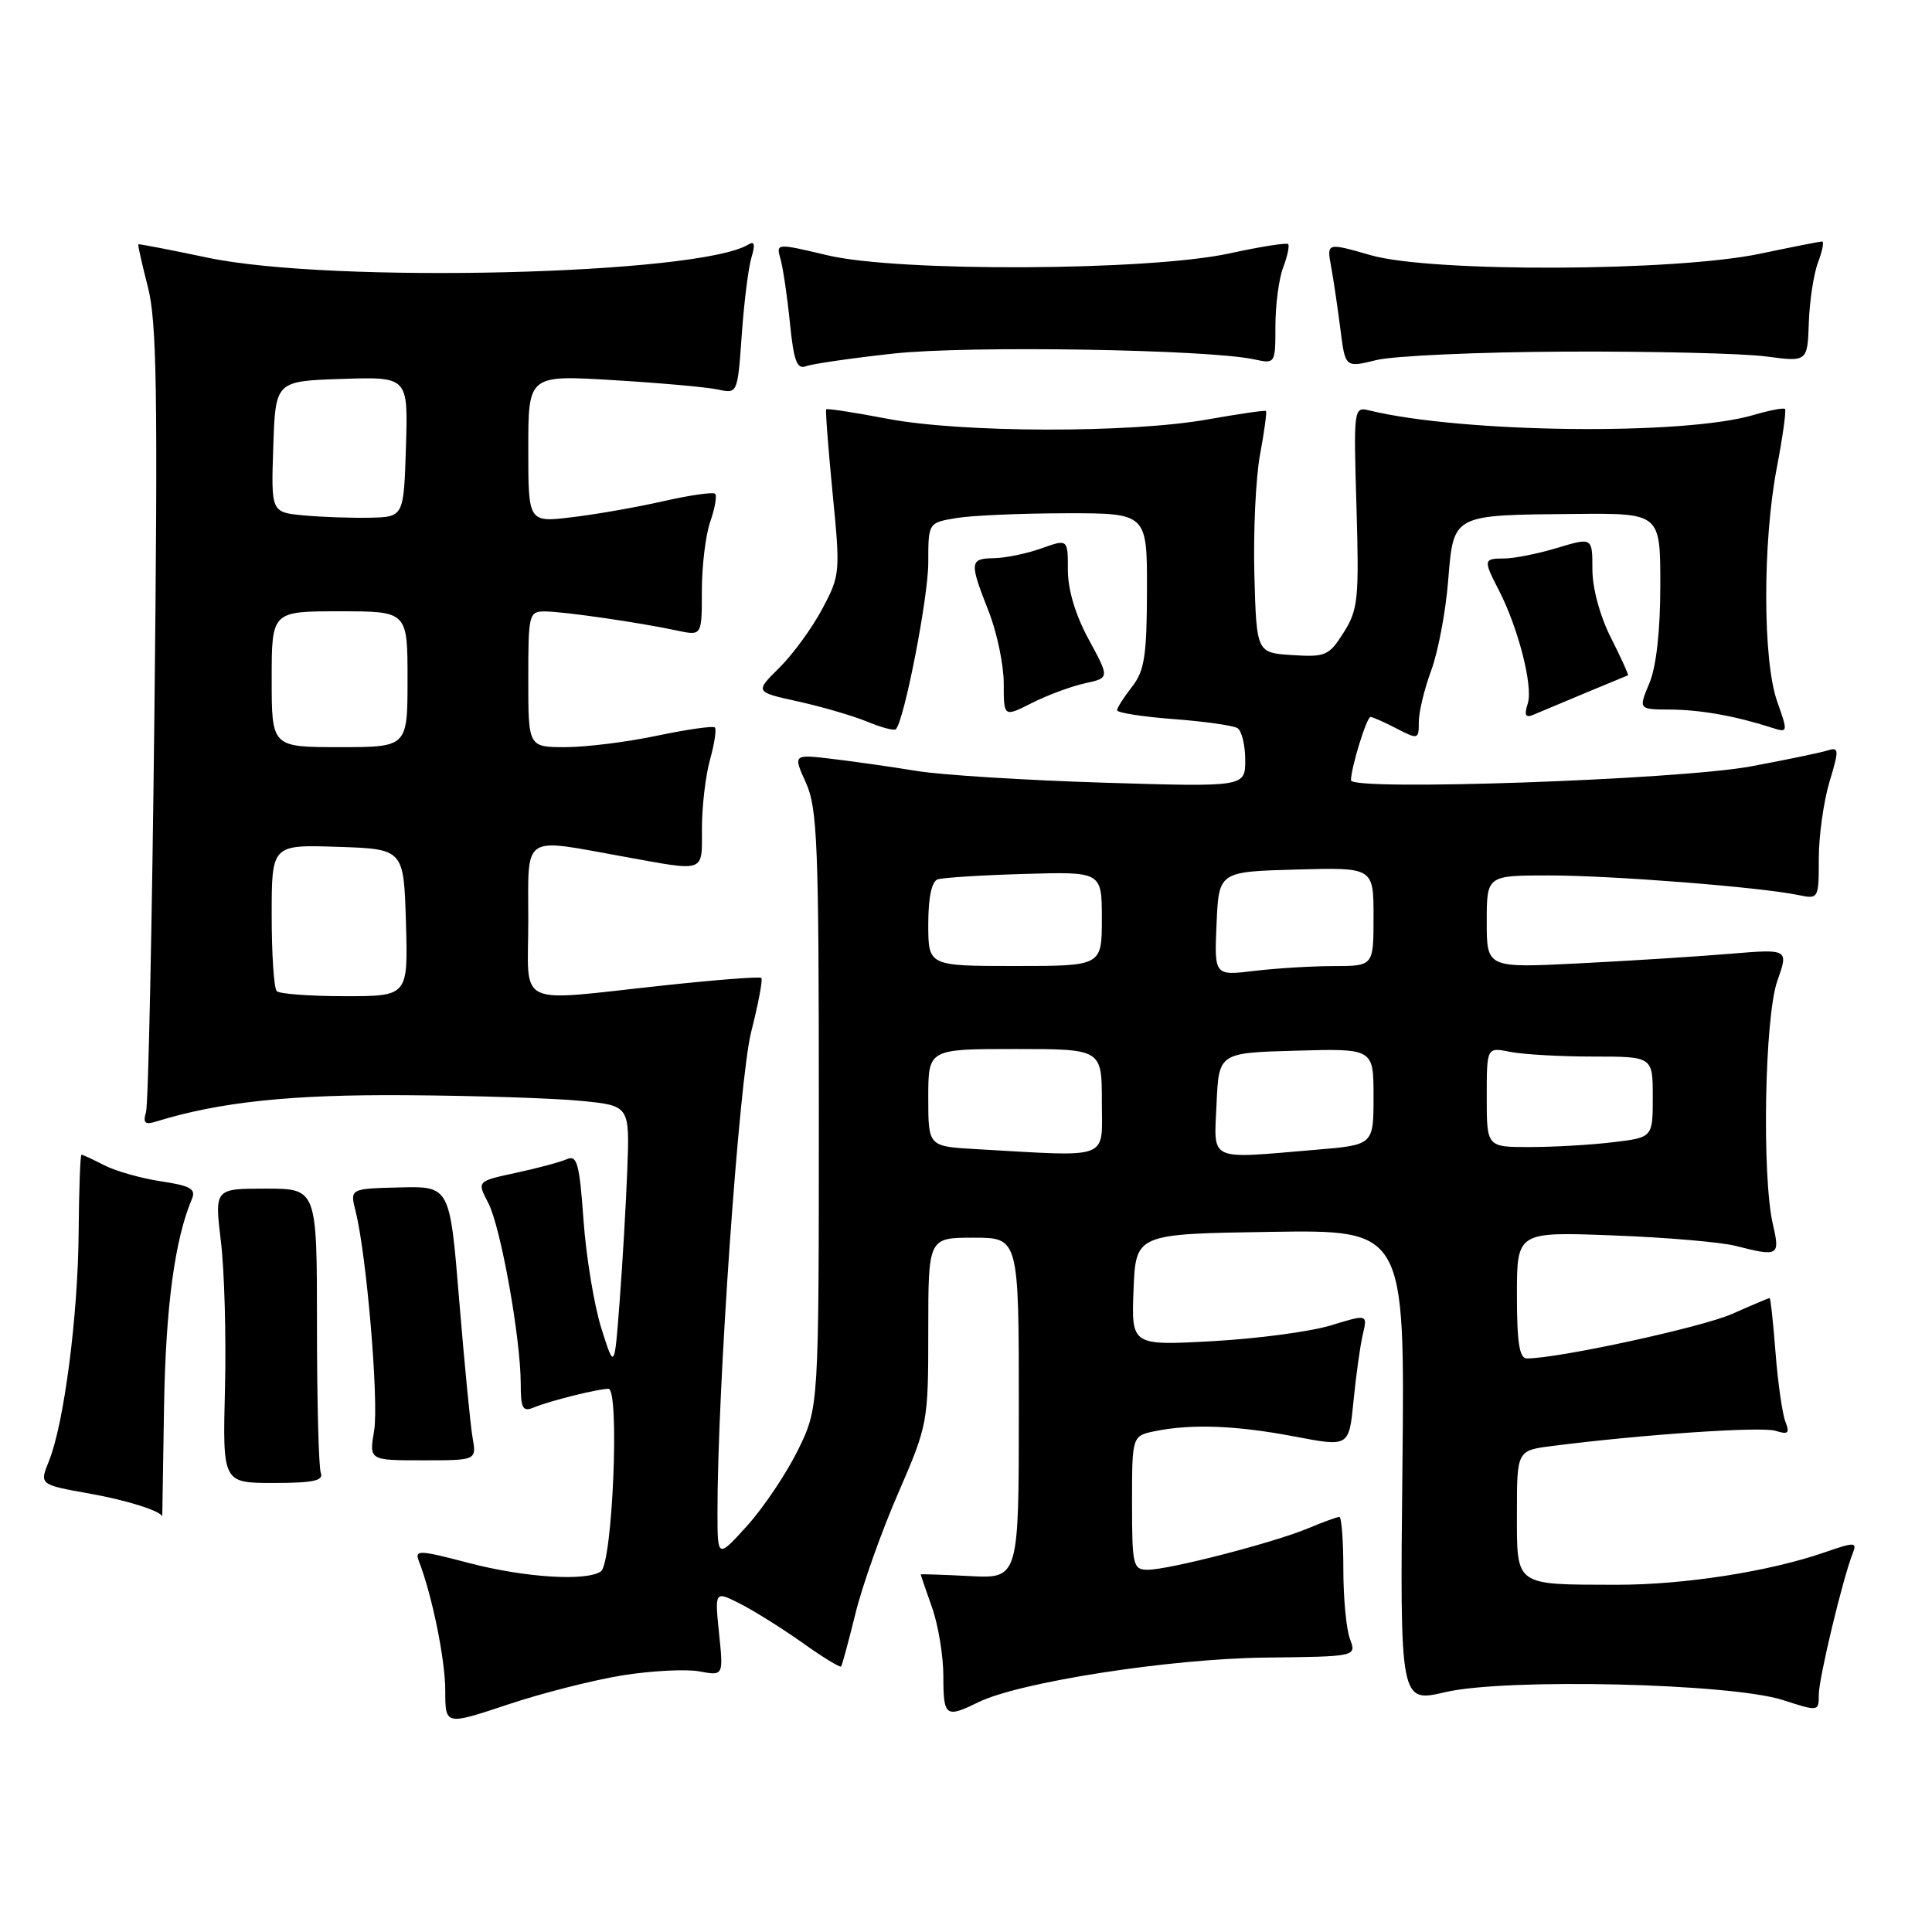 <?xml version="1.0" encoding="UTF-8" standalone="no"?>
<!DOCTYPE svg PUBLIC "-//W3C//DTD SVG 1.1//EN" "http://www.w3.org/Graphics/SVG/1.1/DTD/svg11.dtd" >
<svg xmlns="http://www.w3.org/2000/svg" xmlns:xlink="http://www.w3.org/1999/xlink" version="1.1" viewBox="0 0 256 256">
 <g >
 <path fill="currentColor"
d=" M 82.50 221.99 C 86.35 221.38 90.93 221.14 92.68 221.47 C 95.86 222.06 95.86 222.06 95.28 216.43 C 94.70 210.79 94.70 210.79 98.10 212.52 C 99.97 213.47 103.68 215.80 106.35 217.69 C 109.01 219.59 111.31 220.99 111.45 220.82 C 111.59 220.64 112.44 217.49 113.35 213.81 C 114.25 210.13 116.79 202.96 119.00 197.89 C 122.95 188.77 123.00 188.51 123.00 176.33 C 123.00 164.00 123.00 164.00 129.00 164.00 C 135.00 164.00 135.00 164.00 135.00 186.59 C 135.00 209.17 135.00 209.17 128.50 208.84 C 124.92 208.65 122.00 208.56 122.00 208.62 C 122.00 208.69 122.67 210.66 123.50 213.00 C 124.33 215.34 125.00 219.44 125.00 222.13 C 125.00 227.45 125.31 227.68 129.60 225.57 C 135.03 222.89 154.95 219.79 167.63 219.64 C 179.75 219.50 179.75 219.50 178.88 217.18 C 178.39 215.91 178.00 211.75 178.00 207.93 C 178.00 204.12 177.76 201.00 177.47 201.00 C 177.18 201.00 175.29 201.69 173.28 202.53 C 168.75 204.42 154.89 208.00 152.08 208.00 C 150.13 208.00 150.00 207.45 150.00 199.12 C 150.00 190.25 150.00 190.25 153.12 189.62 C 158.00 188.65 163.88 188.88 171.62 190.36 C 178.75 191.72 178.75 191.72 179.35 185.61 C 179.68 182.25 180.23 178.29 180.58 176.82 C 181.21 174.13 181.21 174.13 176.35 175.62 C 173.68 176.44 166.64 177.38 160.70 177.71 C 149.91 178.30 149.91 178.30 150.20 170.90 C 150.50 163.50 150.50 163.50 168.33 163.23 C 186.15 162.95 186.15 162.95 185.83 194.29 C 185.50 225.62 185.50 225.62 191.50 224.22 C 199.53 222.34 229.38 223.04 236.25 225.27 C 240.96 226.79 241.00 226.79 241.00 224.56 C 241.00 222.38 244.17 209.18 245.49 205.84 C 246.09 204.32 245.80 204.30 241.82 205.68 C 234.39 208.25 223.17 210.00 214.16 209.99 C 200.60 209.96 201.00 210.25 201.00 200.48 C 201.00 192.19 201.00 192.19 205.75 191.59 C 217.77 190.06 233.43 189.00 235.27 189.59 C 236.95 190.12 237.18 189.91 236.57 188.37 C 236.17 187.34 235.58 183.24 235.27 179.25 C 234.96 175.26 234.61 172.00 234.48 172.00 C 234.36 172.00 232.12 172.94 229.52 174.10 C 225.49 175.88 206.50 180.00 202.33 180.00 C 201.33 180.00 201.00 177.93 201.00 171.61 C 201.00 163.21 201.00 163.21 213.75 163.70 C 220.76 163.96 228.07 164.59 230.00 165.09 C 235.66 166.54 235.89 166.41 234.92 162.25 C 233.44 155.86 233.82 134.77 235.50 129.99 C 237.00 125.74 237.00 125.74 229.25 126.38 C 224.99 126.74 215.99 127.31 209.25 127.65 C 197.00 128.27 197.00 128.27 197.00 122.14 C 197.00 116.00 197.00 116.00 205.25 116.00 C 213.58 116.00 233.17 117.54 238.25 118.59 C 240.98 119.16 241.00 119.12 241.00 113.74 C 241.00 110.76 241.64 106.20 242.41 103.62 C 243.71 99.31 243.69 98.96 242.16 99.44 C 241.25 99.73 236.68 100.68 232.00 101.55 C 222.42 103.33 179.00 104.84 179.01 103.39 C 179.02 101.72 181.09 95.00 181.60 95.00 C 181.87 95.00 183.43 95.69 185.05 96.53 C 187.92 98.01 188.00 97.99 188.00 95.65 C 188.00 94.33 188.74 91.28 189.63 88.88 C 190.53 86.47 191.55 81.14 191.88 77.04 C 192.62 68.07 192.29 68.25 208.75 68.10 C 220.00 68.00 220.00 68.00 220.00 77.53 C 220.00 83.59 219.47 88.33 218.55 90.53 C 217.10 94.00 217.10 94.00 221.30 94.02 C 225.32 94.05 229.92 94.86 234.73 96.41 C 236.94 97.11 236.94 97.09 235.48 92.93 C 233.57 87.53 233.55 71.88 235.43 62.01 C 236.22 57.89 236.71 54.37 236.52 54.19 C 236.34 54.01 234.46 54.37 232.34 54.99 C 223.11 57.73 193.72 57.38 181.42 54.38 C 179.38 53.88 179.35 54.11 179.74 67.18 C 180.10 79.35 179.95 80.79 178.05 83.80 C 176.11 86.88 175.64 87.09 171.23 86.80 C 166.50 86.50 166.50 86.50 166.21 76.17 C 166.06 70.49 166.39 63.32 166.96 60.25 C 167.53 57.18 167.88 54.57 167.75 54.46 C 167.61 54.34 164.12 54.85 160.00 55.58 C 149.73 57.41 127.40 57.36 117.60 55.49 C 113.25 54.66 109.59 54.09 109.48 54.24 C 109.36 54.38 109.74 59.37 110.32 65.31 C 111.36 75.87 111.33 76.24 108.94 80.71 C 107.60 83.23 105.04 86.73 103.26 88.49 C 100.02 91.69 100.02 91.69 105.76 92.95 C 108.92 93.65 113.03 94.85 114.90 95.62 C 116.78 96.40 118.48 96.85 118.70 96.63 C 119.81 95.52 123.00 79.16 123.00 74.57 C 123.00 69.26 123.00 69.26 126.75 68.64 C 128.81 68.30 135.34 68.02 141.25 68.01 C 152.00 68.00 152.00 68.00 151.98 78.25 C 151.96 86.88 151.65 88.89 150.00 91.00 C 148.92 92.38 148.03 93.77 148.02 94.11 C 148.01 94.44 151.36 94.97 155.47 95.28 C 159.57 95.59 163.40 96.13 163.97 96.48 C 164.53 96.83 165.00 98.73 165.00 100.70 C 165.00 104.28 165.00 104.28 146.25 103.71 C 135.94 103.39 124.80 102.70 121.50 102.16 C 118.20 101.62 113.15 100.90 110.29 100.56 C 105.08 99.94 105.08 99.94 106.79 103.72 C 108.31 107.08 108.50 111.88 108.50 147.00 C 108.50 186.50 108.50 186.50 105.73 192.15 C 104.20 195.25 101.18 199.75 99.02 202.15 C 95.08 206.50 95.08 206.50 95.07 200.50 C 95.04 184.39 97.93 143.03 99.54 136.71 C 100.49 132.98 101.09 129.77 100.88 129.58 C 100.67 129.38 94.88 129.83 88.00 130.57 C 67.97 132.72 70.00 133.68 70.00 122.00 C 70.00 110.39 69.03 111.05 82.50 113.48 C 93.66 115.50 93.00 115.74 93.01 109.75 C 93.01 106.86 93.49 102.77 94.08 100.66 C 94.67 98.54 94.96 96.62 94.72 96.39 C 94.49 96.16 91.05 96.65 87.08 97.48 C 83.12 98.32 77.65 99.00 74.93 99.00 C 70.00 99.00 70.00 99.00 70.00 90.00 C 70.00 81.33 70.08 81.00 72.25 81.02 C 74.76 81.04 84.76 82.49 89.75 83.56 C 93.00 84.25 93.00 84.25 93.00 78.27 C 93.00 74.99 93.50 70.86 94.12 69.10 C 94.73 67.34 95.02 65.69 94.76 65.43 C 94.50 65.17 91.42 65.61 87.90 66.41 C 84.38 67.21 78.91 68.17 75.75 68.54 C 70.00 69.23 70.00 69.23 70.00 59.46 C 70.00 49.69 70.00 49.69 81.25 50.37 C 87.44 50.74 93.68 51.30 95.12 51.61 C 97.73 52.18 97.73 52.18 98.29 44.34 C 98.59 40.03 99.17 35.42 99.58 34.09 C 100.09 32.41 99.97 31.90 99.18 32.39 C 92.68 36.41 43.90 37.60 27.50 34.14 C 22.55 33.10 18.42 32.30 18.33 32.37 C 18.24 32.44 18.81 34.98 19.59 38.00 C 20.78 42.57 20.93 52.15 20.46 94.50 C 20.15 122.55 19.65 146.33 19.35 147.35 C 18.92 148.79 19.21 149.07 20.65 148.62 C 29.08 146.01 38.55 145.01 53.82 145.12 C 62.99 145.18 73.41 145.52 76.97 145.87 C 83.44 146.50 83.44 146.50 83.12 155.00 C 82.94 159.68 82.48 167.55 82.10 172.50 C 81.42 181.50 81.42 181.50 79.68 176.00 C 78.73 172.97 77.67 166.54 77.32 161.70 C 76.78 154.15 76.47 153.00 75.10 153.60 C 74.22 153.99 71.18 154.80 68.35 155.41 C 63.19 156.52 63.19 156.52 64.69 159.38 C 66.34 162.53 68.99 177.28 69.00 183.36 C 69.00 186.64 69.26 187.11 70.75 186.49 C 72.90 185.61 79.09 184.06 80.62 184.02 C 82.13 183.99 81.17 207.21 79.61 208.23 C 77.60 209.56 69.49 209.03 62.11 207.10 C 55.52 205.37 54.92 205.34 55.50 206.85 C 57.26 211.38 59.00 219.92 59.00 224.02 C 59.00 228.62 59.00 228.62 67.25 225.87 C 71.79 224.35 78.65 222.61 82.50 221.99 Z  M 21.74 186.25 C 21.96 173.17 23.16 164.22 25.43 158.87 C 25.99 157.55 25.23 157.11 21.32 156.53 C 18.68 156.13 15.31 155.17 13.81 154.40 C 12.32 153.63 10.96 153.00 10.80 153.01 C 10.63 153.01 10.47 157.62 10.42 163.26 C 10.34 174.39 8.48 188.67 6.48 193.61 C 5.22 196.72 5.22 196.72 11.88 197.91 C 16.93 198.81 21.50 200.27 21.50 200.98 C 21.50 200.99 21.61 194.36 21.74 186.25 Z  M 42.51 195.17 C 42.23 194.44 42.00 185.66 42.00 175.67 C 42.00 157.50 42.00 157.50 35.21 157.50 C 28.43 157.50 28.43 157.50 29.27 164.50 C 29.74 168.35 29.98 177.12 29.81 184.00 C 29.50 196.50 29.50 196.50 36.26 196.50 C 41.48 196.50 42.91 196.20 42.51 195.17 Z  M 62.62 190.50 C 62.33 188.85 61.54 180.68 60.85 172.34 C 59.61 157.18 59.61 157.18 52.99 157.34 C 46.36 157.50 46.36 157.50 47.12 160.50 C 48.58 166.31 50.22 185.74 49.57 189.60 C 48.91 193.50 48.91 193.50 56.03 193.50 C 63.15 193.50 63.15 193.50 62.62 190.50 Z  M 143.77 90.54 C 147.03 89.83 147.03 89.83 144.27 84.75 C 142.51 81.52 141.50 78.16 141.50 75.54 C 141.50 71.41 141.50 71.41 138.00 72.66 C 136.07 73.35 133.26 73.93 131.75 73.96 C 128.47 74.01 128.42 74.45 131.00 81.00 C 132.10 83.79 133.00 88.09 133.00 90.56 C 133.00 95.04 133.00 95.04 136.75 93.14 C 138.81 92.10 141.97 90.93 143.77 90.54 Z  M 210.00 91.85 C 213.03 90.59 215.60 89.52 215.72 89.48 C 215.83 89.44 214.82 87.21 213.47 84.53 C 212.00 81.64 211.00 77.94 211.00 75.43 C 211.00 71.20 211.00 71.20 206.34 72.60 C 203.78 73.37 200.63 74.00 199.34 74.00 C 196.56 74.00 196.53 74.19 198.59 78.18 C 201.17 83.16 203.16 90.93 202.44 93.20 C 201.94 94.75 202.13 95.15 203.13 94.73 C 203.89 94.41 206.97 93.11 210.00 91.85 Z  M 118.38 46.85 C 128.19 45.77 160.20 46.29 166.25 47.63 C 168.97 48.23 169.00 48.17 169.00 43.18 C 169.00 40.40 169.46 36.91 170.03 35.43 C 170.59 33.94 170.89 32.55 170.68 32.34 C 170.47 32.14 166.97 32.69 162.90 33.58 C 152.24 35.90 119.04 36.06 109.66 33.83 C 102.82 32.21 102.82 32.21 103.43 34.35 C 103.76 35.53 104.32 39.33 104.67 42.80 C 105.17 47.80 105.60 48.98 106.78 48.53 C 107.59 48.22 112.81 47.46 118.38 46.85 Z  M 207.50 46.59 C 219.05 46.54 230.97 46.83 234.00 47.23 C 239.50 47.96 239.50 47.96 239.68 42.72 C 239.78 39.84 240.33 36.25 240.91 34.74 C 241.48 33.23 241.72 32.00 241.43 32.00 C 241.15 32.00 237.45 32.73 233.21 33.62 C 221.92 35.99 189.63 36.11 181.65 33.82 C 175.79 32.14 175.79 32.14 176.38 35.32 C 176.70 37.07 177.25 40.80 177.61 43.62 C 178.25 48.73 178.25 48.73 182.38 47.71 C 184.64 47.15 195.95 46.64 207.50 46.59 Z  M 129.25 152.26 C 123.00 151.90 123.00 151.90 123.00 145.45 C 123.00 139.00 123.00 139.00 134.50 139.00 C 146.00 139.00 146.00 139.00 146.00 146.00 C 146.00 153.82 147.42 153.29 129.25 152.26 Z  M 161.20 146.25 C 161.50 139.50 161.50 139.50 171.75 139.22 C 182.00 138.93 182.00 138.93 182.00 145.32 C 182.00 151.71 182.00 151.71 174.35 152.35 C 159.90 153.57 160.86 154.02 161.20 146.25 Z  M 197.00 145.38 C 197.00 138.75 197.00 138.75 200.12 139.38 C 201.84 139.72 206.79 140.00 211.12 140.00 C 219.00 140.00 219.00 140.00 219.00 145.36 C 219.00 150.72 219.00 150.72 213.75 151.35 C 210.86 151.70 205.91 151.99 202.75 151.99 C 197.00 152.00 197.00 152.00 197.00 145.38 Z  M 36.67 131.33 C 36.30 130.97 36.00 126.45 36.00 121.29 C 36.00 111.92 36.00 111.92 44.75 112.21 C 53.50 112.50 53.50 112.50 53.79 122.25 C 54.07 132.00 54.07 132.00 45.70 132.00 C 41.10 132.00 37.03 131.70 36.67 131.33 Z  M 161.20 122.40 C 161.50 115.50 161.50 115.50 171.75 115.22 C 182.00 114.93 182.00 114.93 182.00 121.47 C 182.00 128.00 182.00 128.00 176.75 128.01 C 173.86 128.01 169.12 128.30 166.20 128.65 C 160.90 129.29 160.90 129.29 161.20 122.40 Z  M 123.00 122.47 C 123.00 118.93 123.45 116.79 124.25 116.52 C 124.94 116.29 130.11 115.96 135.75 115.80 C 146.00 115.50 146.00 115.50 146.00 121.75 C 146.00 128.00 146.00 128.00 134.50 128.00 C 123.00 128.00 123.00 128.00 123.00 122.47 Z  M 36.00 90.00 C 36.00 81.00 36.00 81.00 45.00 81.00 C 54.00 81.00 54.00 81.00 54.00 90.00 C 54.00 99.00 54.00 99.00 45.00 99.00 C 36.00 99.00 36.00 99.00 36.00 90.00 Z  M 40.21 68.29 C 35.92 67.88 35.92 67.88 36.21 59.19 C 36.50 50.50 36.50 50.50 45.29 50.21 C 54.08 49.92 54.08 49.92 53.79 59.21 C 53.50 68.50 53.50 68.50 49.00 68.60 C 46.52 68.65 42.57 68.51 40.21 68.29 Z "/>
</g>
</svg>